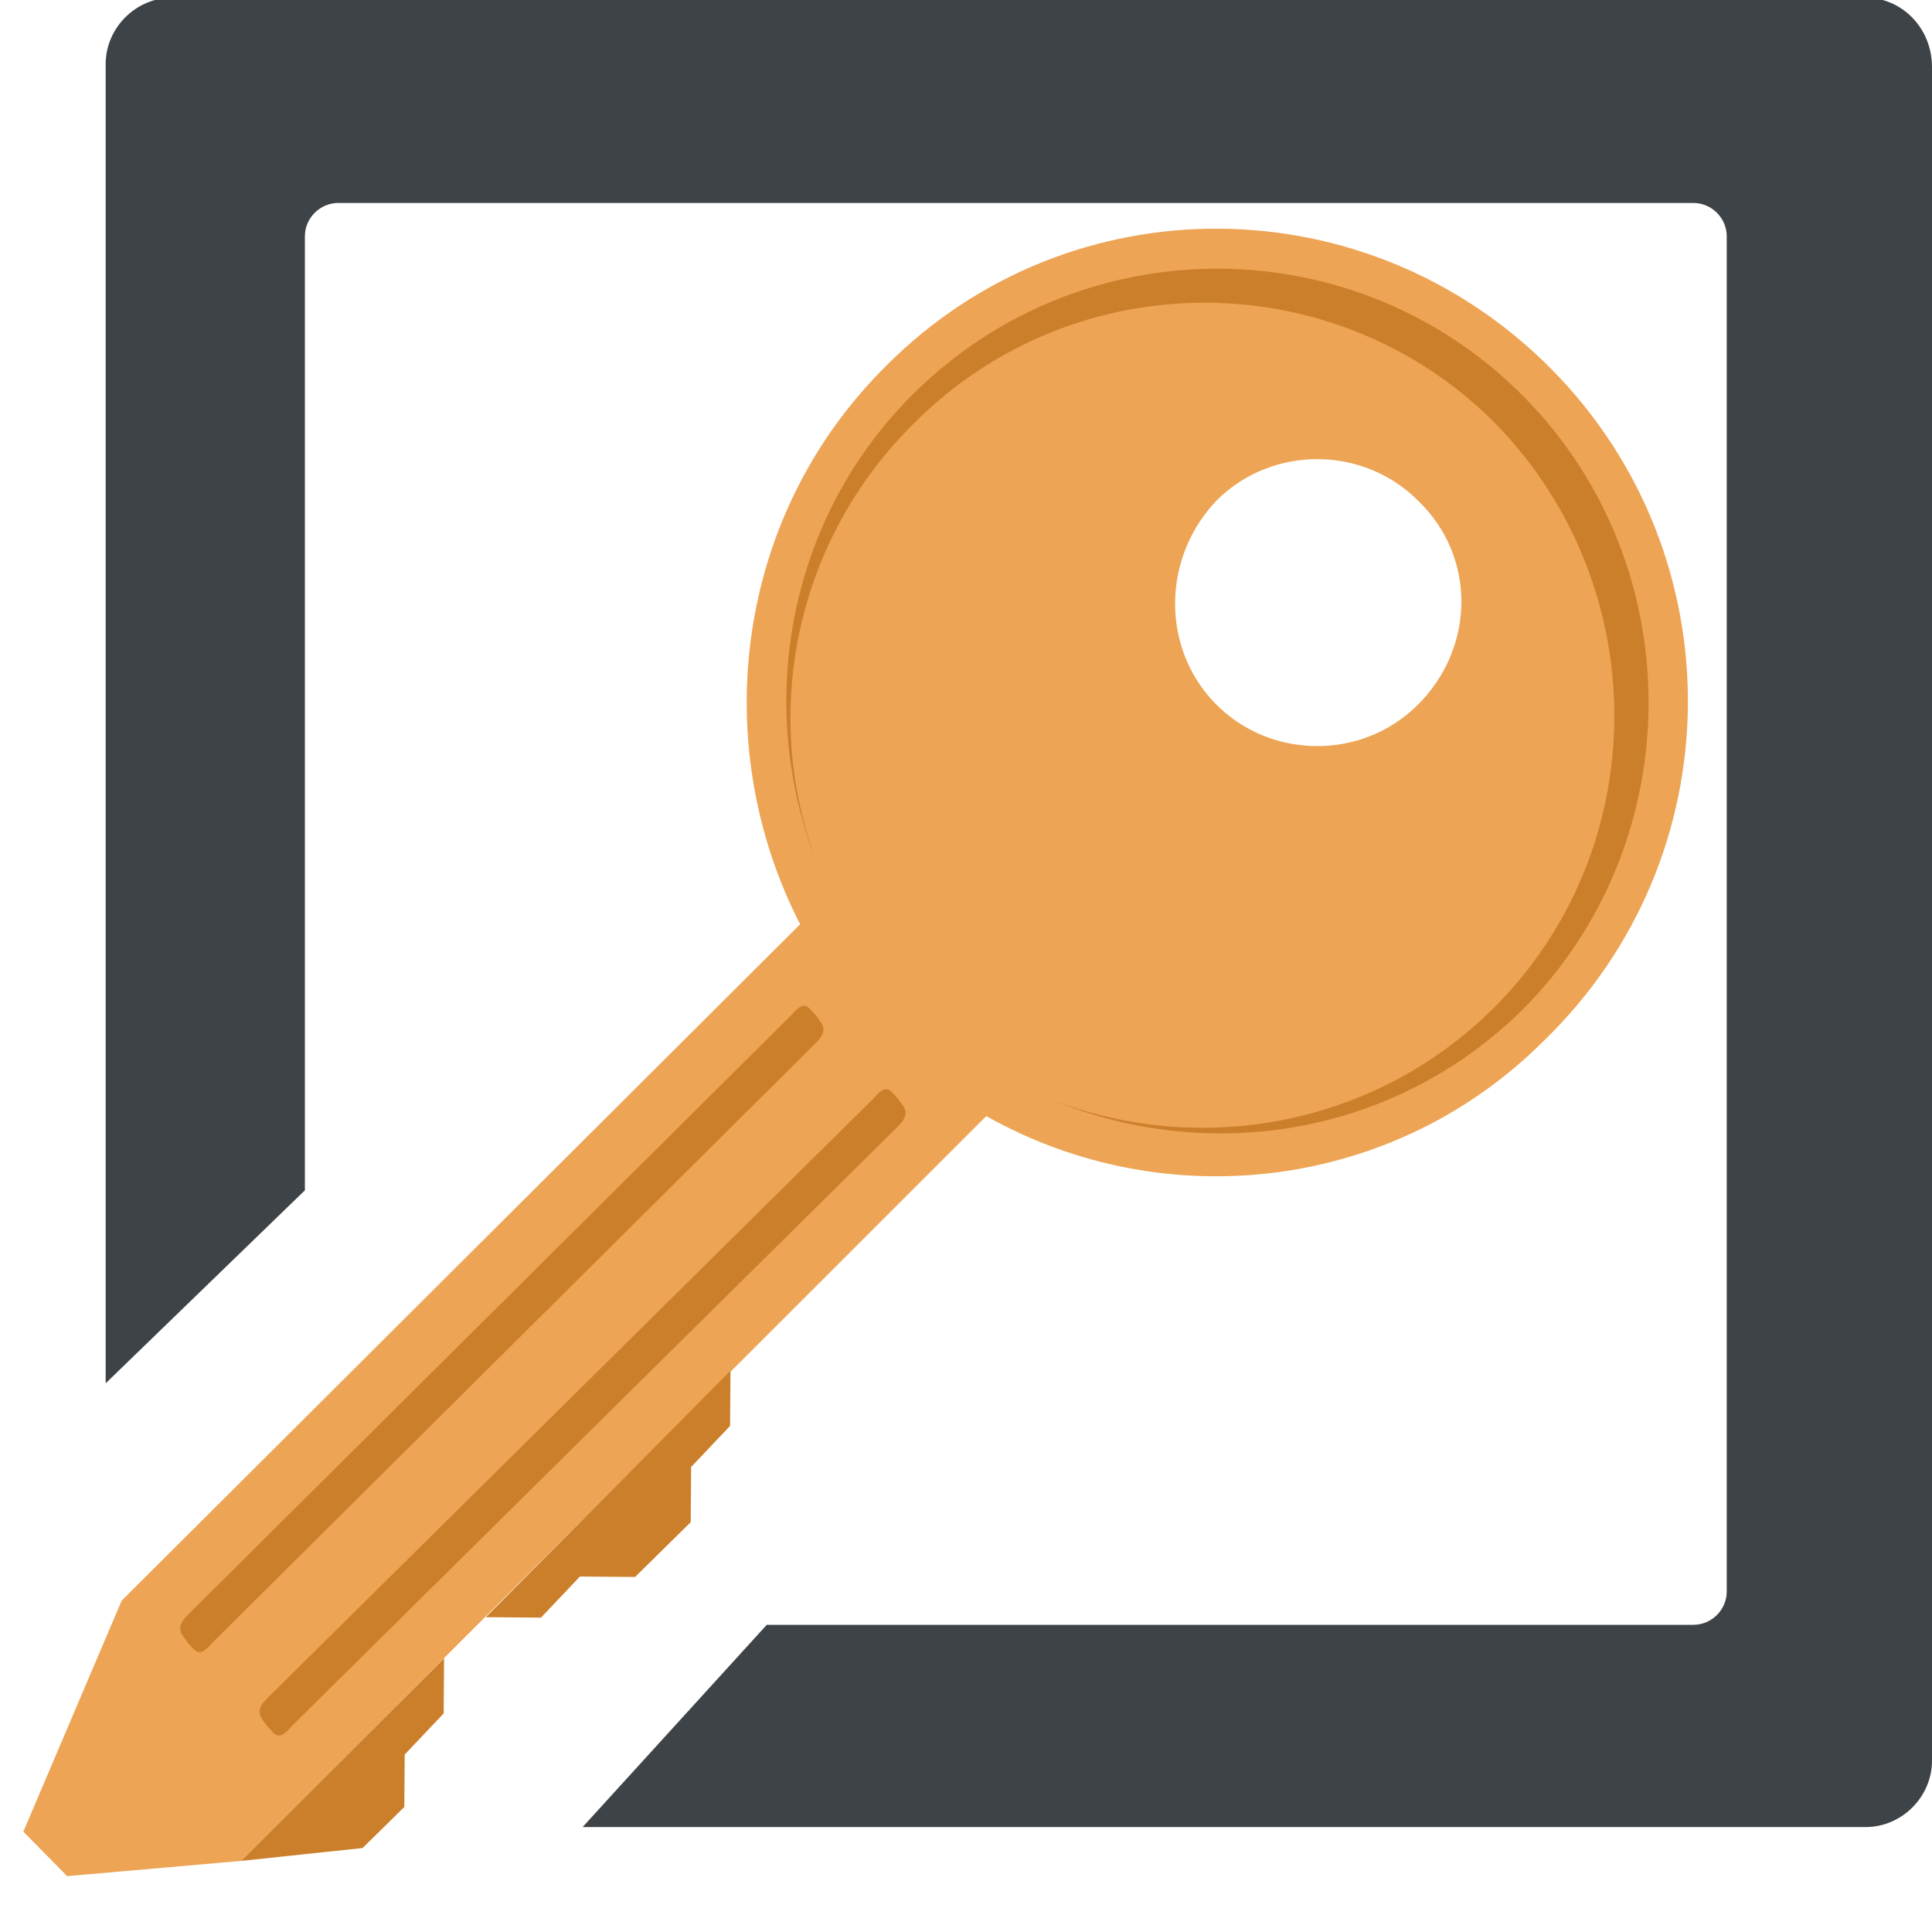 <svg xmlns="http://www.w3.org/2000/svg" viewBox="0 0 64 64">
  <g transform="matrix(0.914,0.007,-0.007,0.914,-0.632,5.456)">
    <path fill="#eda454" d="M 57,7 C 50.3,0.3 39.5,0.3 32.9,7 c -5.5,5.5 -6.4,13.8 -3,20.3 L 5.5,52 2,60.4 3.6,62 9.9,61.4 36.7,34.2 c 6.5,3.6 14.8,2.6 20.2,-2.9 C 63.7,24.6 63.7,13.7 57,7 m -4.8,12.2 c -2,2 -5.3,2 -7.3,0 -2,-2 -2,-5.3 0,-7.4 2,-2 5.3,-2 7.3,0 2.1,2 2.1,5.3 0,7.4" />
    <path fill="#cc7f2b" d="M 15.8,57.5 17.2,56 v -2 l -7.3,7.4 4.4,-0.5 1.5,-1.5 z M 26.1,47 27.5,45.5 v -2 l -8.8,9 h 2 L 22.1,51 h 2 l 2,-2 z m 4.4,-15.4 c 0.5,-0.5 0.2,-0.7 0,-1 -0.3,-0.3 -0.4,-0.6 -0.9,0 L 7.9,52.5 c -0.5,0.5 -0.2,0.7 0,1 0.3,0.3 0.4,0.6 0.9,0 L 30.5,31.6 m 3,3 c 0.5,-0.5 0.2,-0.7 0,-1 -0.3,-0.3 -0.4,-0.6 -0.9,0 L 10.8,55.5 c -0.5,0.5 -0.2,0.7 0,1 0.3,0.3 0.4,0.6 0.9,0 L 33.5,34.6 M 56,8 C 49.9,1.9 40,1.9 33.9,8 29.3,12.6 28.2,19.4 30.5,25.1 28.4,19.7 29.6,13.4 33.9,9.1 39.7,3.2 49.2,3.2 55,9 c 5.8,5.9 5.8,15.4 0,21.2 -4.3,4.3 -10.6,5.4 -15.9,3.4 5.7,2.3 12.4,1.2 17,-3.4 6,-6.1 6,-16.1 -0.1,-22.2" />
  </g>
  <path fill="#3e4347" d="m 10.1,7.824 c 0,-0.6 0.5,-1.1 1.1,-1.1 h 44.9 c 0.6,0 1.1,0.5 1.1,1.1 v 44.9 c 0,0.6 -0.5,1.1 -1.1,1.1 h -30.7 l -6.1,6.7 h 42.5 c 1.2,0 2.2,-1 2.2,-2.2 v -56.1 c 0,-1.3 -1,-2.3 -2.2,-2.3 H 5.7 c -1.2,0 -2.2,1 -2.2,2.2 v 43.7 l 6.6,-6.393 0,-31.607" />
</svg>
